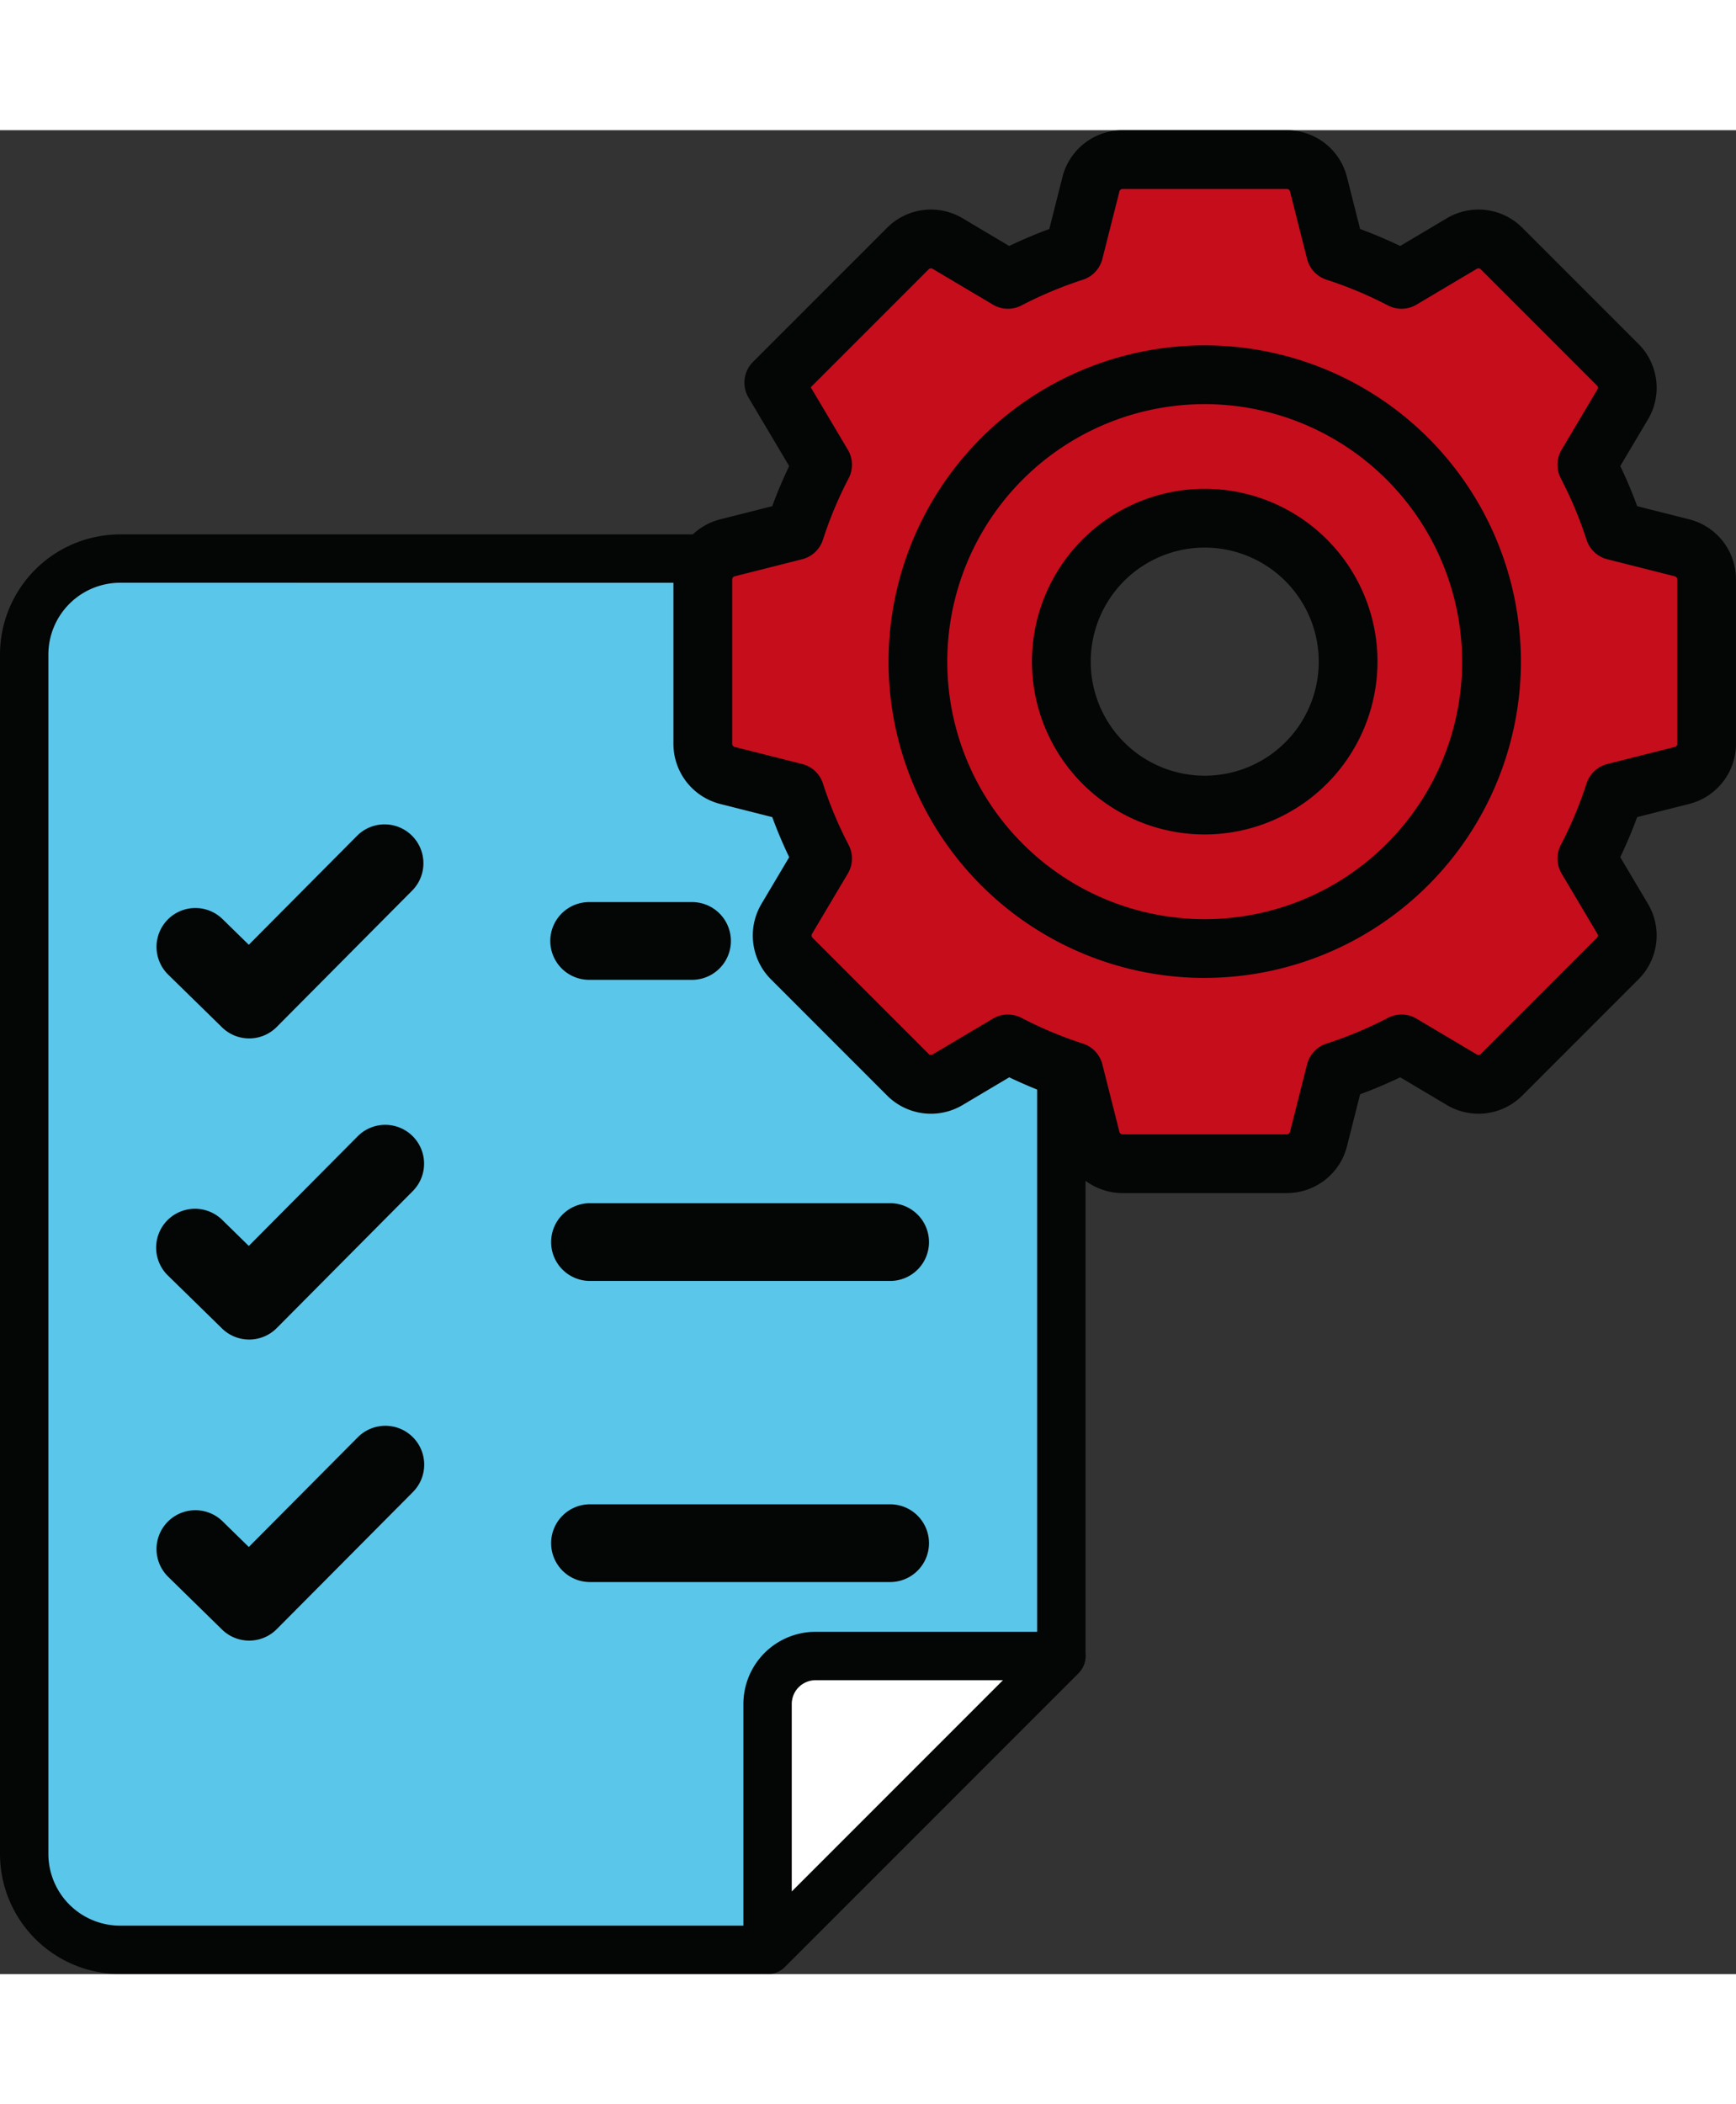 <svg id="Group_6817" data-name="Group 6817" xmlns="http://www.w3.org/2000/svg" width="85" height="103" viewBox="0 0 99.226 105.359">
  <rect x="0" y="0" width="99.226" height="105.359" fill="#333333" stroke="none"/>
  <path id="Path_5437" data-name="Path 5437" d="M181.836,1406.156h48.316a5.483,5.483,0,0,1,5.483,5.483v57.225l-16.791,16.791H181.836a5.483,5.483,0,0,1-5.483-5.483v-68.533A5.483,5.483,0,0,1,181.836,1406.156Z" transform="translate(-174.971 -1381.679)" fill="#5ac6e9"/>
  <path id="Path_5438" data-name="Path 5438" d="M218.236,1486.429H181.228a6.873,6.873,0,0,1-6.865-6.866V1411.03a6.873,6.873,0,0,1,6.865-6.865h48.316a6.873,6.873,0,0,1,6.865,6.865v57.225a1.381,1.381,0,0,1-.4.978l-16.791,16.792A1.384,1.384,0,0,1,218.236,1486.429Zm-37.008-79.5a4.105,4.105,0,0,0-4.1,4.1v68.533a4.105,4.105,0,0,0,4.1,4.1h36.435l15.981-15.981V1411.03a4.105,4.105,0,0,0-4.1-4.1Zm53.8,61.325h0Z" transform="translate(-174.363 -1381.07)" fill="#040505"/>
  <g id="Group_6812" data-name="Group 6812" transform="translate(42.491 85.802)">
    <path id="Path_5439" data-name="Path 5439" d="M237.548,1499.209v14.049l16.791-16.791H240.29A2.742,2.742,0,0,0,237.548,1499.209Z" transform="translate(-236.166 -1495.086)" fill="#fff"/>
    <path id="Path_5440" data-name="Path 5440" d="M236.94,1514.033a1.383,1.383,0,0,1-1.382-1.383V1498.6a4.129,4.129,0,0,1,4.124-4.124h14.049a1.382,1.382,0,0,1,.978,2.36l-16.791,16.792A1.384,1.384,0,0,1,236.94,1514.033Zm2.742-16.791a1.361,1.361,0,0,0-1.36,1.359v10.712l12.071-12.071Z" transform="translate(-235.558 -1494.477)" fill="#040505"/>
  </g>
  <g id="Group_6815" data-name="Group 6815" transform="translate(38.493 0)">
    <g id="Group_6813" data-name="Group 6813" transform="translate(1.68 1.679)">
      <path id="Path_5441" data-name="Path 5441" d="M289.594,1397.313v9.392a1.864,1.864,0,0,1-1.407,1.807l-3.86.976a24.393,24.393,0,0,1-1.578,3.77l2.047,3.448a1.863,1.863,0,0,1-.284,2.269l-3.116,3.115-3.525,3.525a1.864,1.864,0,0,1-2.269.285l-3.447-2.047a24.329,24.329,0,0,1-3.77,1.578l-.976,3.859a1.864,1.864,0,0,1-1.807,1.407h-9.392a1.864,1.864,0,0,1-1.807-1.407l-.976-3.859a24.356,24.356,0,0,1-3.77-1.578l-3.447,2.047a1.865,1.865,0,0,1-2.27-.285l-3.115-3.115-3.525-3.525a1.862,1.862,0,0,1-.285-2.269l2.047-3.448a24.391,24.391,0,0,1-1.578-3.77l-3.859-.976a1.864,1.864,0,0,1-1.407-1.807v-9.392a1.863,1.863,0,0,1,1.407-1.807l3.859-.976a24.406,24.406,0,0,1,1.578-3.77l-2.786-4.692.143-.144,7.521-7.52a1.865,1.865,0,0,1,2.27-.285l3.447,2.048a24.417,24.417,0,0,1,3.77-1.578l.976-3.859a1.864,1.864,0,0,1,1.807-1.407H265.6a1.864,1.864,0,0,1,1.807,1.407l.976,3.859a24.39,24.39,0,0,1,3.77,1.578l3.447-2.048a1.864,1.864,0,0,1,2.269.285l6.64,6.64a1.864,1.864,0,0,1,.284,2.269l-2.047,3.447a24.408,24.408,0,0,1,1.578,3.77l3.86.976A1.864,1.864,0,0,1,289.594,1397.313Zm-20.491,4.7a8.2,8.2,0,1,0-8.2,8.2A8.194,8.194,0,0,0,269.1,1402.009Z" transform="translate(-232.22 -1373.322)" fill="#c60d1c"/>
    </g>
    <g id="Group_6814" data-name="Group 6814">
      <path id="Path_5442" data-name="Path 5442" d="M264.864,1431.636h-9.392a3.539,3.539,0,0,1-3.434-2.674l-.753-2.974c-.733-.266-1.491-.587-2.291-.966l-2.665,1.583a3.541,3.541,0,0,1-4.315-.541l-6.639-6.64a3.541,3.541,0,0,1-.542-4.314l1.583-2.665c-.38-.8-.7-1.558-.967-2.291l-2.974-.752a3.542,3.542,0,0,1-2.675-3.436v-9.392a3.54,3.54,0,0,1,2.674-3.434l2.974-.752c.266-.735.584-1.487.967-2.292l-2.322-3.91a1.678,1.678,0,0,1,.258-2.046l7.663-7.662a3.538,3.538,0,0,1,4.314-.542l2.664,1.583c.8-.379,1.557-.7,2.291-.967l.753-2.974a3.538,3.538,0,0,1,3.434-2.674h9.392a3.539,3.539,0,0,1,3.435,2.674l.752,2.974c.734.267,1.494.587,2.291.967l2.665-1.583a3.539,3.539,0,0,1,4.315.542l6.639,6.639a3.538,3.538,0,0,1,.542,4.314l-1.582,2.664c.383.8.7,1.557.967,2.292l2.973.752a3.54,3.54,0,0,1,2.674,3.434v9.392a3.541,3.541,0,0,1-2.673,3.435l-2.975.753c-.267.732-.587,1.491-.967,2.291l1.583,2.664a3.54,3.54,0,0,1-.542,4.315l-6.639,6.64a3.539,3.539,0,0,1-4.314.541l-2.665-1.583c-.8.383-1.557.7-2.291.967l-.752,2.973A3.54,3.54,0,0,1,264.864,1431.636Zm-15.946-10.2a1.689,1.689,0,0,1,.761.181,22.553,22.553,0,0,0,3.511,1.474,1.677,1.677,0,0,1,1.126,1.19l.976,3.859a.185.185,0,0,0,.179.14h9.392a.185.185,0,0,0,.179-.14l.976-3.859a1.677,1.677,0,0,1,1.126-1.19,22.58,22.58,0,0,0,3.511-1.474,1.679,1.679,0,0,1,1.619.054l3.447,2.047a.184.184,0,0,0,.224-.028l6.64-6.64a.185.185,0,0,0,.028-.225l-2.047-3.446a1.681,1.681,0,0,1-.053-1.619,22.527,22.527,0,0,0,1.473-3.511,1.681,1.681,0,0,1,1.191-1.128l3.859-.976a.184.184,0,0,0,.14-.179v-9.392a.186.186,0,0,0-.14-.179l-3.859-.975a1.677,1.677,0,0,1-1.191-1.127,22.62,22.62,0,0,0-1.473-3.511,1.681,1.681,0,0,1,.053-1.619l2.047-3.447a.183.183,0,0,0-.028-.224l-6.64-6.64a.182.182,0,0,0-.224-.028l-3.448,2.047a1.679,1.679,0,0,1-1.619.053,22.694,22.694,0,0,0-3.51-1.472,1.68,1.68,0,0,1-1.126-1.191l-.976-3.86a.185.185,0,0,0-.179-.139h-9.392a.184.184,0,0,0-.178.139l-.977,3.86a1.68,1.68,0,0,1-1.126,1.191,22.834,22.834,0,0,0-3.51,1.472,1.677,1.677,0,0,1-1.619-.053l-3.447-2.047a.181.181,0,0,0-.224.028l-6.741,6.741,2.12,3.57a1.678,1.678,0,0,1,.053,1.618,22.467,22.467,0,0,0-1.472,3.51,1.678,1.678,0,0,1-1.191,1.128l-3.859.976a.185.185,0,0,0-.14.178v9.392a.184.184,0,0,0,.14.179l3.859.976a1.68,1.68,0,0,1,1.191,1.128,22.511,22.511,0,0,0,1.472,3.51,1.679,1.679,0,0,1-.053,1.619l-2.047,3.447a.184.184,0,0,0,.028.224l6.64,6.64a.185.185,0,0,0,.224.028l3.447-2.047A1.676,1.676,0,0,1,248.918,1421.434Zm11.25-2.093a18.072,18.072,0,1,1,18.072-18.072A18.092,18.092,0,0,1,260.168,1419.342Zm0-32.786a14.714,14.714,0,1,0,14.713,14.714A14.73,14.73,0,0,0,260.168,1386.556Z" transform="translate(-229.801 -1370.904)" fill="#040505"/>
    </g>
    <path id="Path_5443" data-name="Path 5443" d="M269.188,1420.165a9.875,9.875,0,1,1,9.875-9.875A9.886,9.886,0,0,1,269.188,1420.165Zm0-16.392a6.517,6.517,0,1,0,6.517,6.517A6.525,6.525,0,0,0,269.188,1403.773Z" transform="translate(-238.821 -1379.924)" fill="#040505"/>
  </g>
  <g id="Group_6816" data-name="Group 6816" transform="translate(8.946 39.627)">
    <path id="Path_5444" data-name="Path 5444" d="M192.543,1440.243a2.21,2.21,0,0,1-1.553-.635l-3.075-3.009a2.22,2.22,0,0,1,3.107-3.173l1.5,1.467,6.223-6.263a2.221,2.221,0,0,1,3.15,3.13l-7.776,7.827A2.212,2.212,0,0,1,192.543,1440.243Z" transform="translate(-187.247 -1427.975)" fill="#040505"/>
    <path id="Path_5445" data-name="Path 5445" d="M227.832,1438.866h-5.88a2.221,2.221,0,1,1,0-4.441h5.88a2.221,2.221,0,0,1,0,4.441Z" transform="translate(-197.176 -1429.946)" fill="#040505"/>
    <path id="Path_5446" data-name="Path 5446" d="M192.543,1465.022a2.213,2.213,0,0,1-1.553-.634l-3.075-3.009a2.221,2.221,0,1,1,3.107-3.174l1.5,1.468,6.223-6.264a2.22,2.22,0,0,1,3.15,3.13l-7.776,7.827A2.215,2.215,0,0,1,192.543,1465.022Z" transform="translate(-187.247 -1435.548)" fill="#040505"/>
    <path id="Path_5447" data-name="Path 5447" d="M239.108,1463.646H221.952a2.221,2.221,0,1,1,0-4.442h17.156a2.221,2.221,0,0,1,0,4.442Z" transform="translate(-197.176 -1437.52)" fill="#040505"/>
    <path id="Path_5448" data-name="Path 5448" d="M192.543,1489.8a2.212,2.212,0,0,1-1.553-.634l-3.075-3.009a2.22,2.22,0,1,1,3.107-3.173l1.5,1.467,6.223-6.262a2.22,2.22,0,1,1,3.15,3.129l-7.776,7.827A2.213,2.213,0,0,1,192.543,1489.8Z" transform="translate(-187.247 -1443.123)" fill="#040505"/>
    <path id="Path_5449" data-name="Path 5449" d="M239.108,1488.425H221.952a2.221,2.221,0,1,1,0-4.442h17.156a2.221,2.221,0,0,1,0,4.442Z" transform="translate(-197.176 -1445.094)" fill="#040505"/>
  </g>
</svg>

